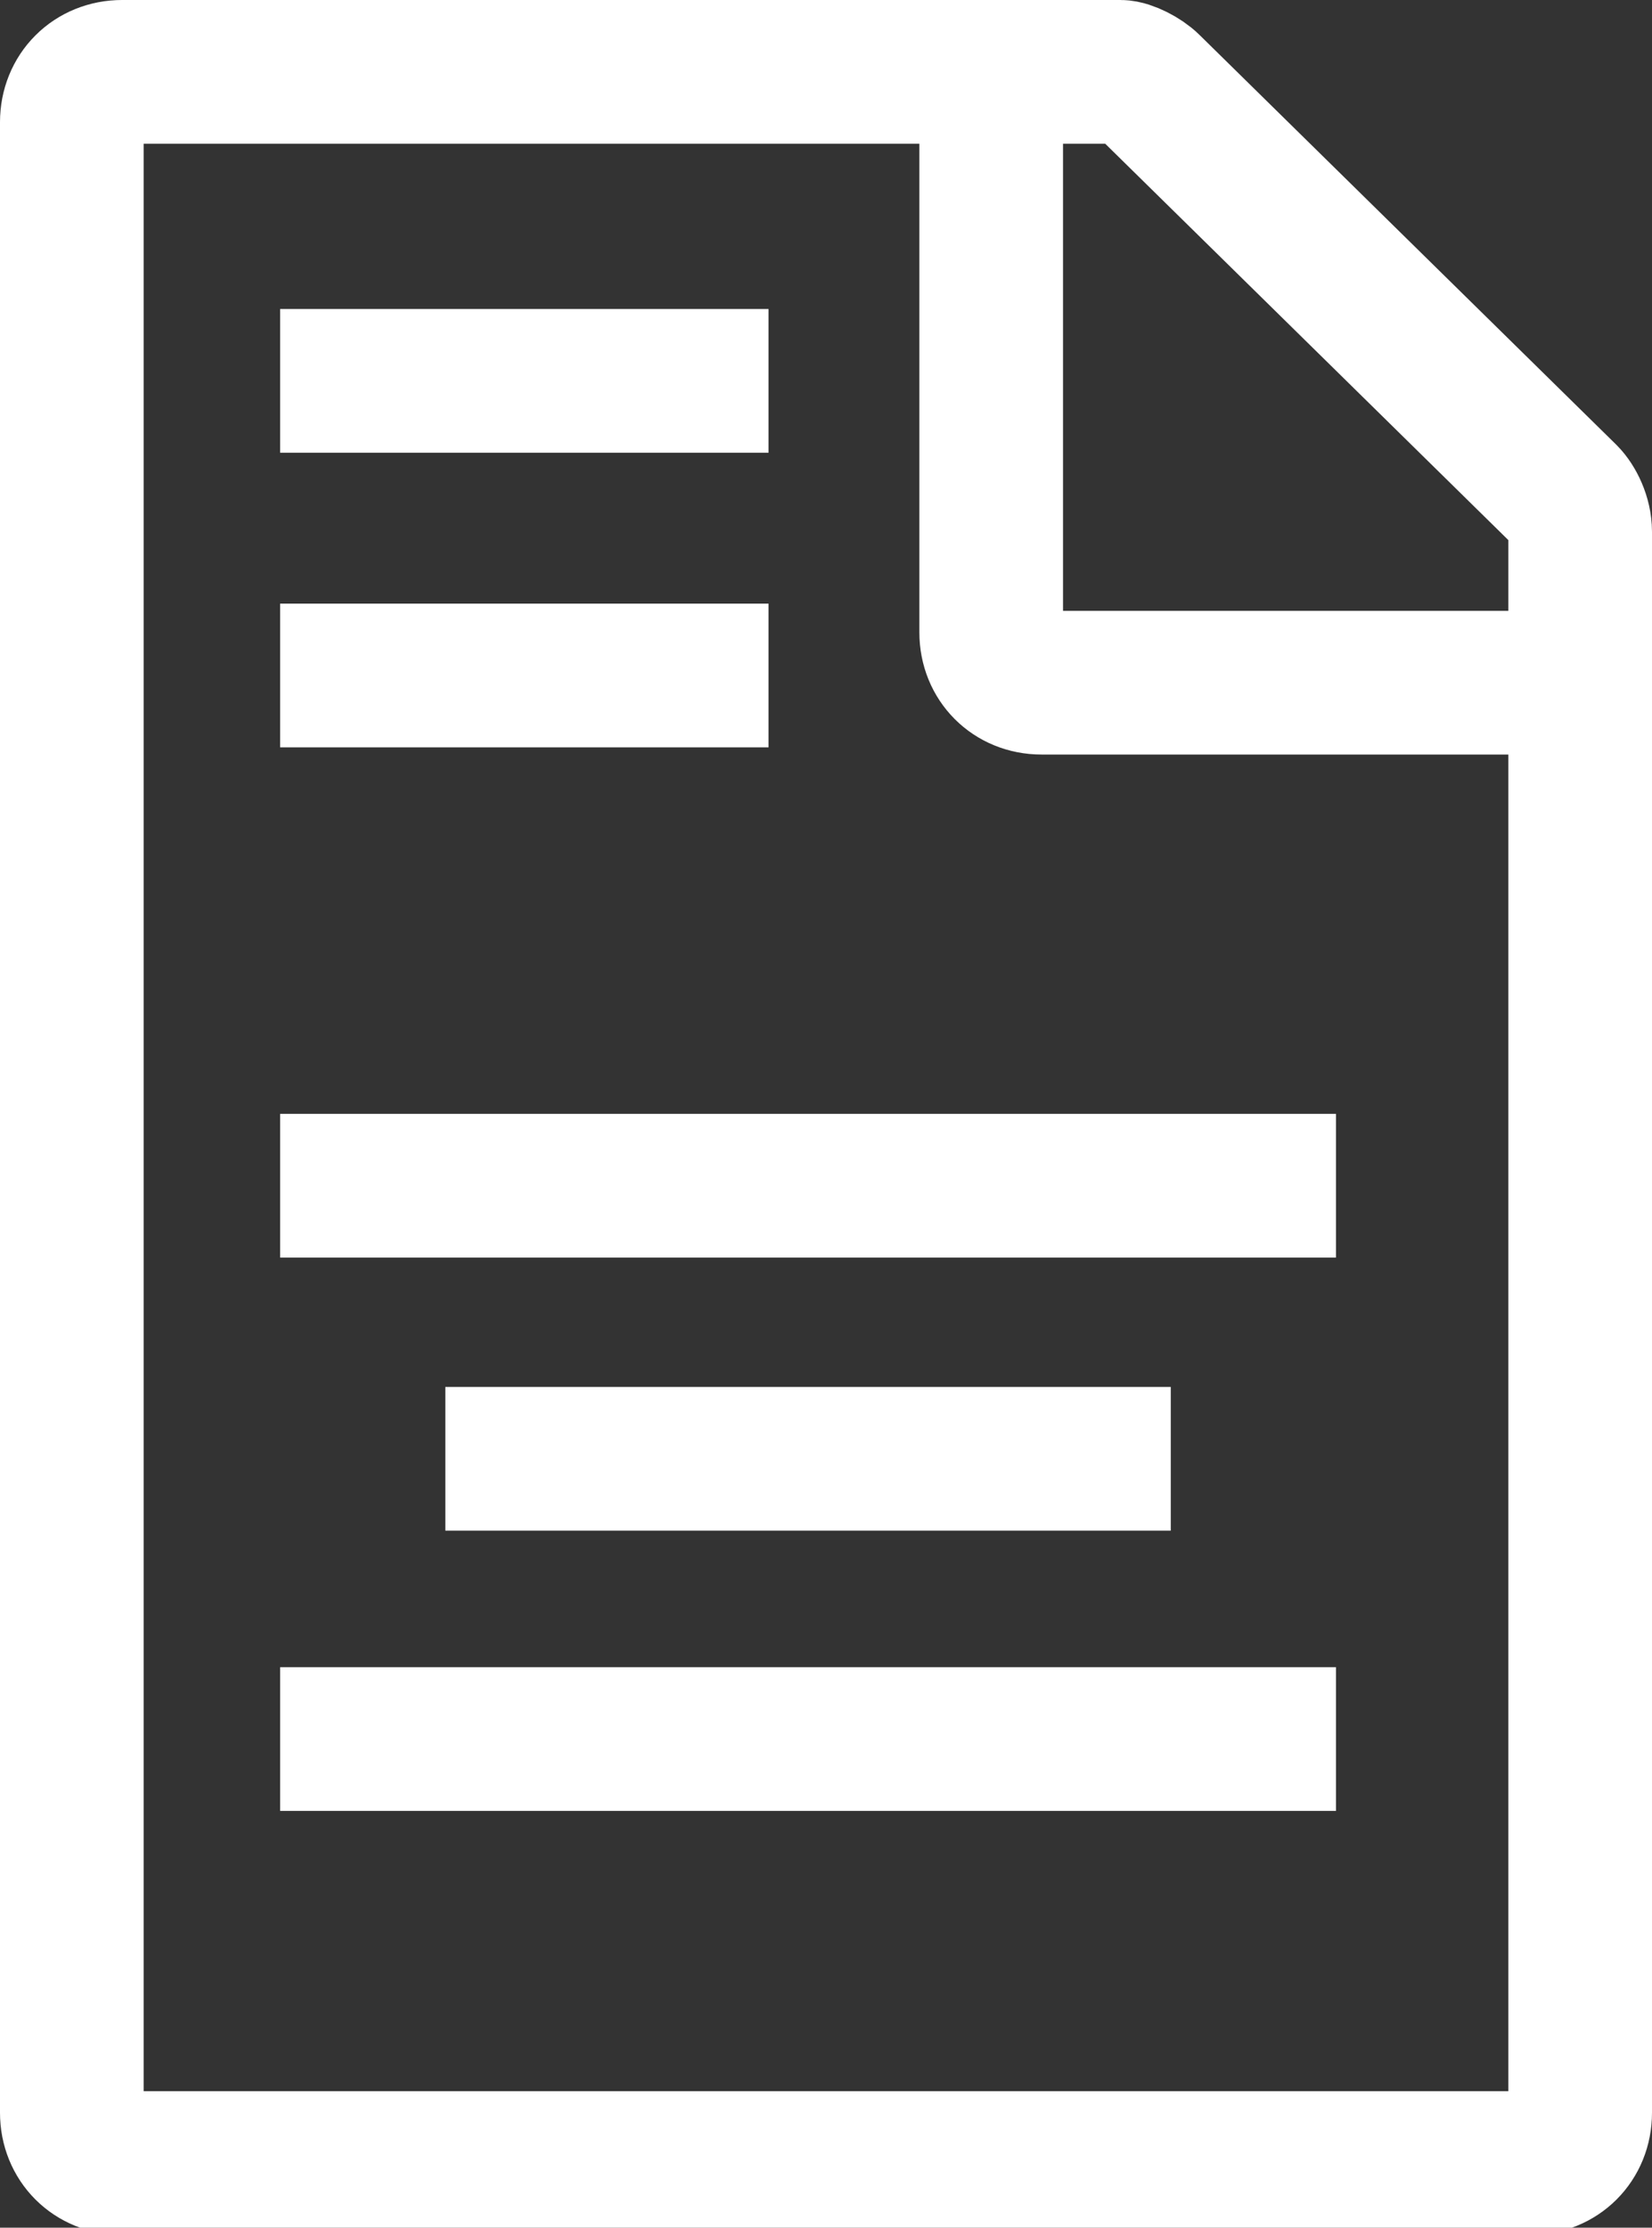 <?xml version="1.0" encoding="utf-8"?>
<!-- Generator: Adobe Illustrator 24.3.0, SVG Export Plug-In . SVG Version: 6.00 Build 0)  -->
<svg version="1.1" id="Layer_1" xmlns="http://www.w3.org/2000/svg" xmlns:xlink="http://www.w3.org/1999/xlink" x="0px" y="0px"
	 viewBox="0 0 23 31" style="enable-background:new 0 0 23 31;" xml:space="preserve">
<rect x="0" y="0" width="23" height="31" fill="#333333" stroke="none"/>
<style type="text/css">
	.st0{fill:none;stroke:#FFFFFF;stroke-width:2;stroke-miterlimit:10;}
</style>
<g id="Layer_2_1_">
	<g id="Layer_1-2">
		<path class="st0" d="M13.8,1.2v7.6c0,0.4,0.3,0.7,0.7,0.7c0,0,0,0,0,0h7.2"/>
		<path class="st0" d="M16,1.2l5.8,5.7C21.9,7,22,7.2,22,7.4v22c0,0.4-0.3,0.7-0.7,0.7l0,0H1.7c-0.4,0-0.7-0.3-0.7-0.7
			c0,0,0,0,0-0.1V1.7C1,1.3,1.3,1,1.7,1h13.9C15.7,1,15.9,1.1,16,1.2z"/>
		<line class="st0" x1="3.9" y1="5.3" x2="10.7" y2="5.3"/>
		<line class="st0" x1="3.9" y1="9.4" x2="10.7" y2="9.4"/>
		<line class="st0" x1="3.9" y1="16.5" x2="18.6" y2="16.5"/>
		<line class="st0" x1="3.9" y1="24.2" x2="18.6" y2="24.2"/>
		<line class="st0" x1="6.2" y1="20.3" x2="16.3" y2="20.3"/>
	</g>
</g>
</svg>
